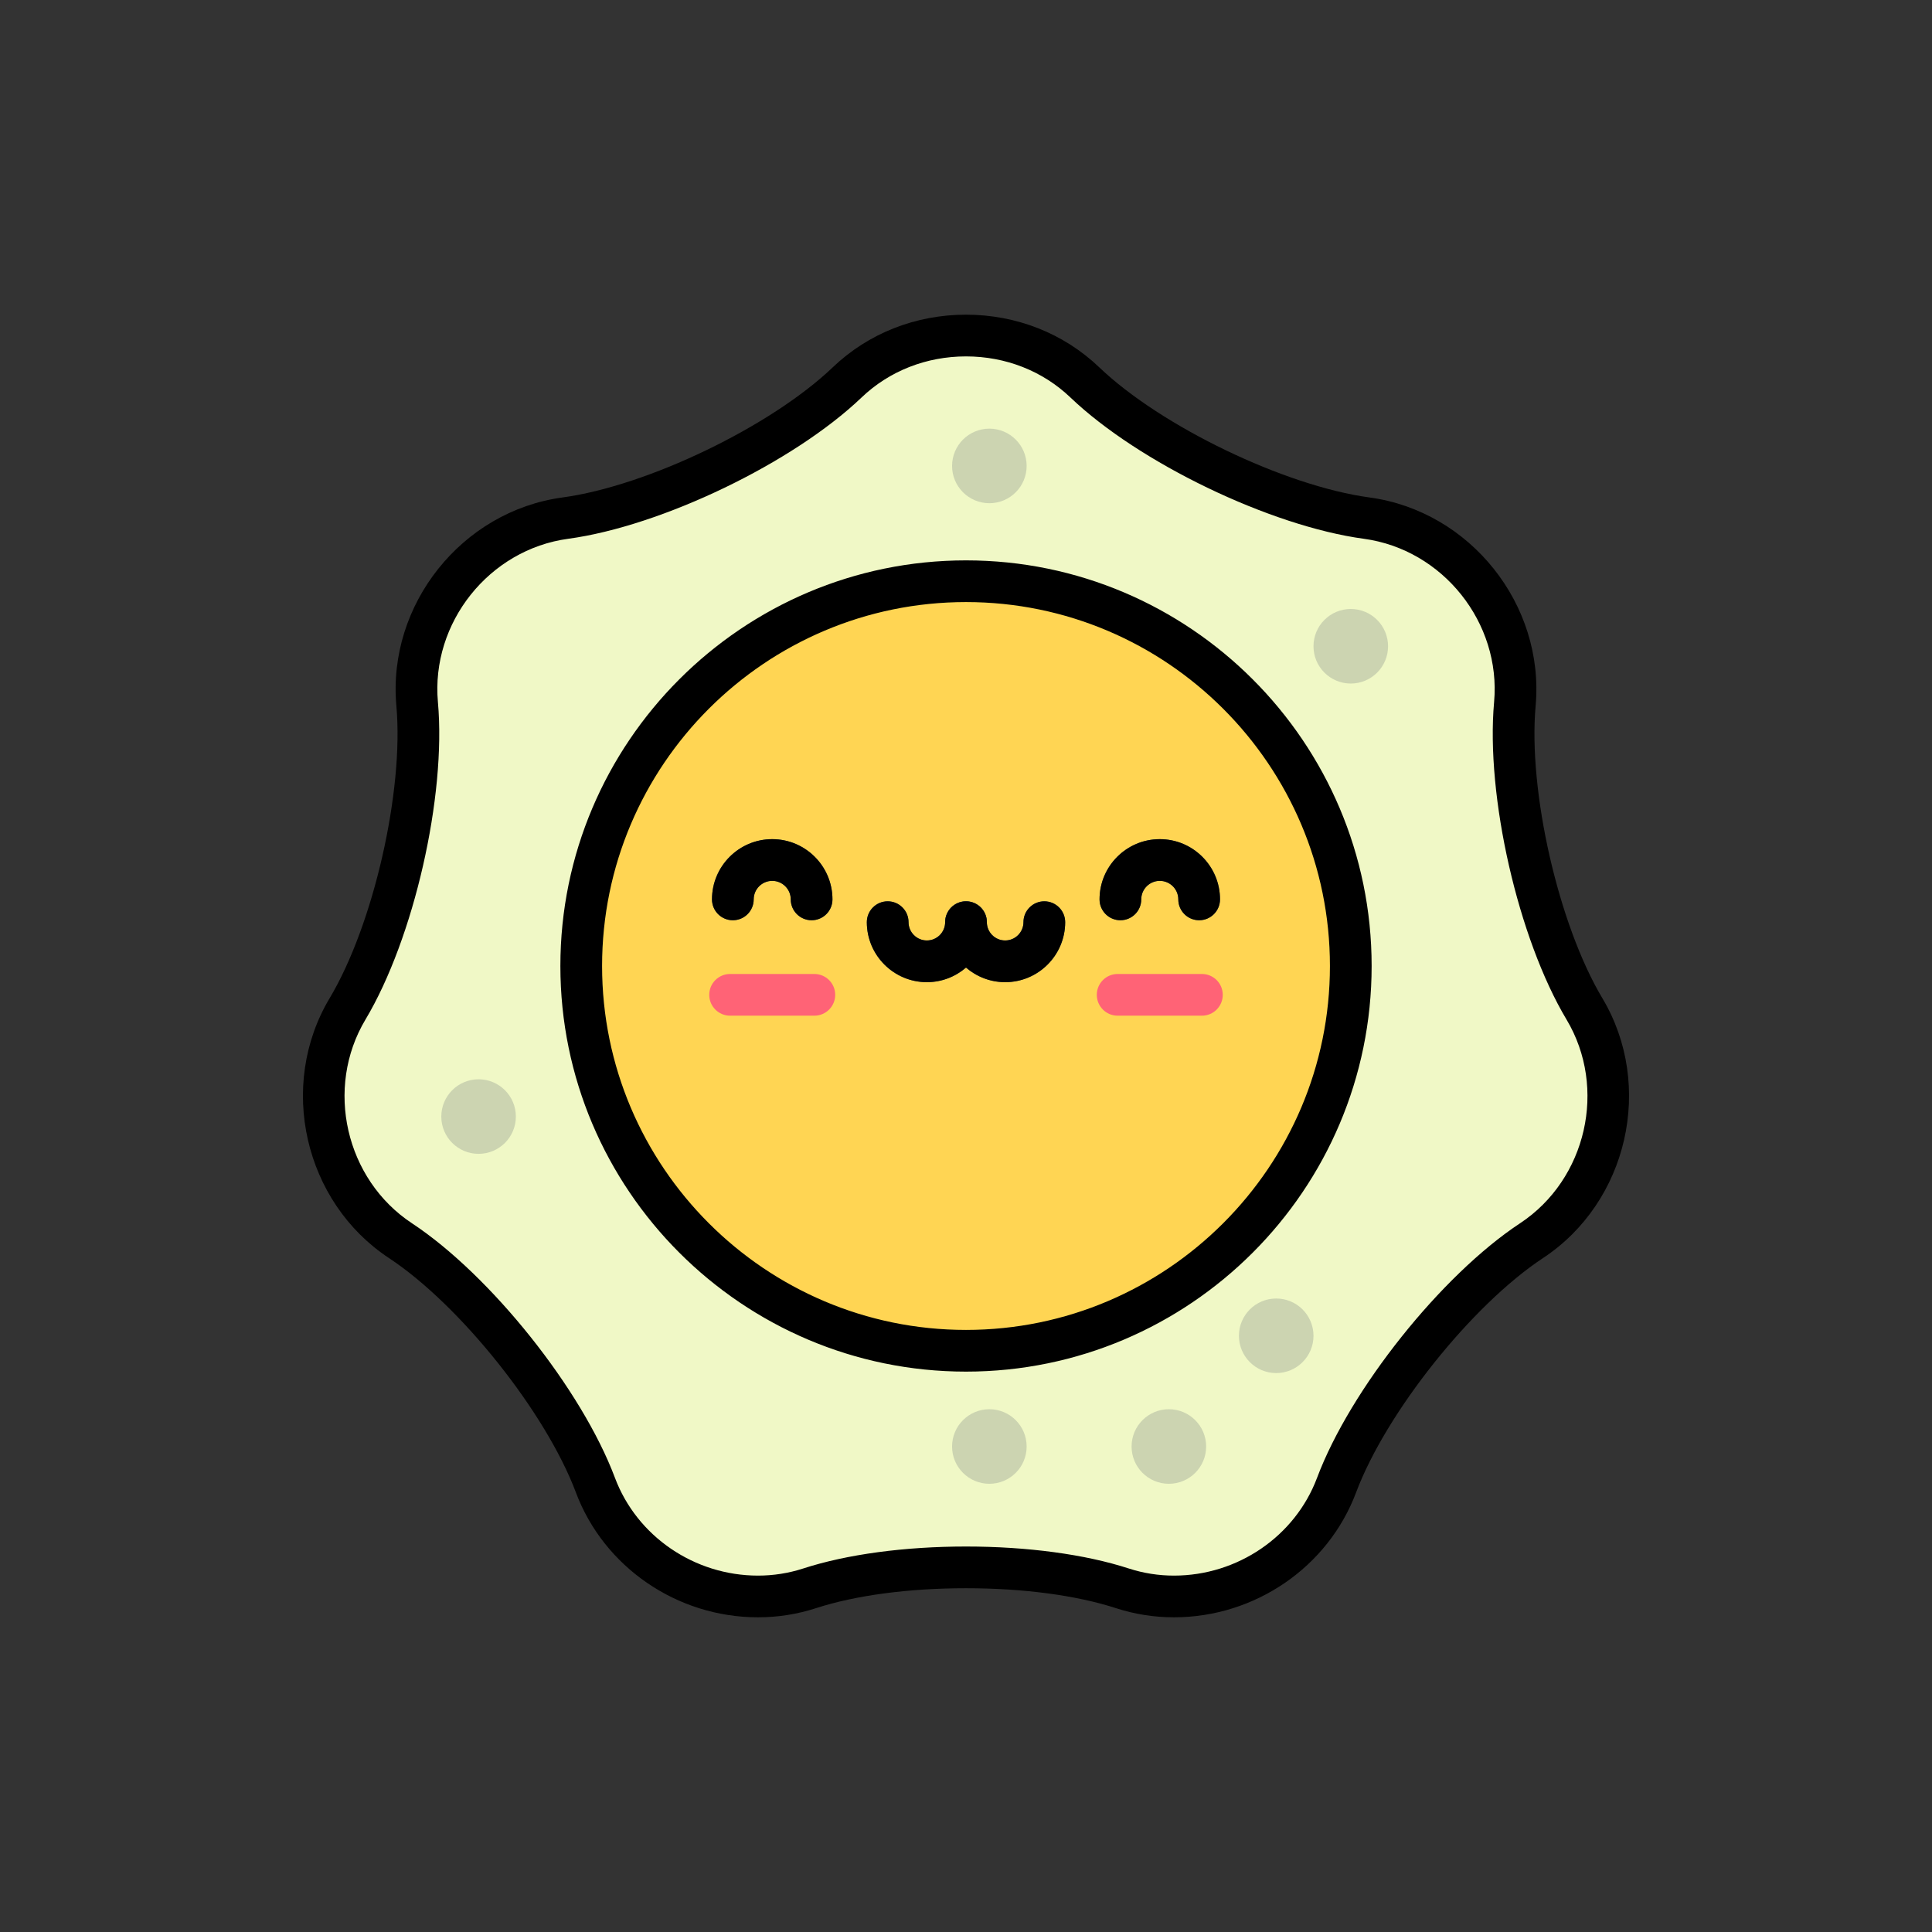 <?xml version="1.0" encoding="utf-8"?>
<!-- Generator: Adobe Illustrator 16.0.0, SVG Export Plug-In . SVG Version: 6.00 Build 0)  -->
<!DOCTYPE svg PUBLIC "-//W3C//DTD SVG 1.1//EN" "http://www.w3.org/Graphics/SVG/1.1/DTD/svg11.dtd">
<svg version="1.1" id="Layer_1" xmlns="http://www.w3.org/2000/svg" xmlns:xlink="http://www.w3.org/1999/xlink" x="0px" y="0px"
	 width="350px" height="350px" viewBox="0 0 350 350" enable-background="new 0 0 350 350" xml:space="preserve">
<rect x="0" y="0" width="350" height="350" fill="#333333" stroke="none"/>
<path fill="#F0F8C6" d="M203.331,287.74c-15.582-5.063-41.081-5.063-56.663,0c-15.582,5.063-33.042-3.345-38.797-18.685
	c-5.756-15.341-21.654-35.275-35.328-44.301c-13.673-9.026-17.985-27.919-9.582-41.983c8.403-14.065,14.077-38.924,12.608-55.242
	c-1.468-16.318,10.614-31.468,26.85-33.667c16.235-2.199,39.208-13.262,51.05-24.584c11.842-11.323,31.221-11.323,43.063,0
	c11.843,11.322,34.815,22.386,51.052,24.584c16.235,2.199,28.318,17.349,26.85,33.667c-1.469,16.317,4.204,41.177,12.607,55.242
	c8.403,14.064,4.091,32.957-9.582,41.983c-13.674,9.026-29.57,28.961-35.328,44.301C236.373,284.396,218.914,292.804,203.331,287.74
	z"/>
<circle fill="#FFD553" cx="175.002" cy="175.001" r="69.705"/>
<g>
	<path fill="#3F4963" d="M167.907,177.931c-5.995,0-10.873-4.877-10.873-10.871c0-2.086,1.691-3.778,3.777-3.778
		c2.086,0,3.778,1.691,3.778,3.778c0,1.828,1.488,3.315,3.317,3.315c1.828,0,3.316-1.487,3.316-3.315
		c0-2.086,1.691-3.778,3.777-3.778c2.086,0,3.777,1.691,3.777,3.778C178.777,173.054,173.901,177.931,167.907,177.931z"/>
	<path fill="#3F4963" d="M182.095,177.931c-5.995,0-10.873-4.877-10.873-10.871c0-2.086,1.692-3.778,3.778-3.778
		c2.087,0,3.777,1.691,3.777,3.778c0,1.828,1.487,3.315,3.317,3.315c1.828,0,3.315-1.487,3.315-3.315
		c0-2.086,1.691-3.778,3.778-3.778c2.086,0,3.777,1.691,3.777,3.778C192.966,173.054,188.088,177.931,182.095,177.931z"/>
</g>
<path fill="#FF6376" d="M217.737,184.001h-15.265c-2.086,0-3.777-1.69-3.777-3.778c0-2.086,1.691-3.777,3.777-3.777h15.265
	c2.087,0,3.777,1.691,3.777,3.777C221.515,182.311,219.823,184.001,217.737,184.001z"/>
<path fill="#3F4963" d="M217.24,166.71c-2.088,0-3.778-1.691-3.778-3.777c0-1.851-1.506-3.357-3.356-3.357
	c-1.852,0-3.357,1.506-3.357,3.357c0,2.086-1.691,3.777-3.777,3.777s-3.777-1.691-3.777-3.777c0-6.017,4.896-10.912,10.912-10.912
	s10.911,4.895,10.911,10.912C221.017,165.02,219.326,166.71,217.24,166.71z"/>
<path fill="#FF6376" d="M147.528,184.001h-15.264c-2.086,0-3.778-1.69-3.778-3.778c0-2.086,1.691-3.777,3.778-3.777h15.264
	c2.086,0,3.777,1.691,3.777,3.777C151.306,182.311,149.614,184.001,147.528,184.001z"/>
<g>
	<path fill="#3F4963" d="M147.03,166.71c-2.086,0-3.778-1.691-3.778-3.777c0-1.851-1.505-3.357-3.356-3.357
		s-3.357,1.506-3.357,3.357c0,2.086-1.691,3.777-3.777,3.777s-3.777-1.691-3.777-3.777c0-6.017,4.895-10.912,10.912-10.912
		s10.912,4.895,10.912,10.912C150.808,165.02,149.116,166.71,147.03,166.71z"/>
	<circle opacity="0.2" fill="#3F4963" enable-background="new    " cx="211.751" cy="262.048" r="6.754"/>
	<circle opacity="0.2" fill="#3F4963" enable-background="new    " cx="231.198" cy="241.991" r="6.754"/>
	<circle opacity="0.2" fill="#3F4963" enable-background="new    " cx="244.707" cy="117.077" r="6.754"/>
	<circle opacity="0.2" fill="#3F4963" enable-background="new    " cx="179.232" cy="262.048" r="6.754"/>
	<circle opacity="0.2" fill="#3F4963" enable-background="new    " cx="179.232" cy="84.408" r="6.754"/>
	<circle opacity="0.2" fill="#3F4963" enable-background="new    " cx="86.7" cy="202.276" r="6.754"/>
</g>
<path d="M210.105,152.021c-6.017,0-10.912,4.895-10.912,10.912c0,2.087,1.691,3.778,3.777,3.778s3.777-1.691,3.777-3.778
	c0-1.85,1.506-3.356,3.357-3.356c1.851,0,3.356,1.506,3.356,3.356c0,2.087,1.69,3.778,3.778,3.778c2.086,0,3.776-1.691,3.776-3.778
	C221.017,156.916,216.122,152.021,210.105,152.021z M139.896,152.021c-6.017,0-10.912,4.895-10.912,10.912
	c0,2.087,1.69,3.778,3.777,3.778c2.086,0,3.777-1.691,3.777-3.778c0-1.85,1.506-3.356,3.357-3.356s3.356,1.506,3.356,3.356
	c0,2.087,1.691,3.778,3.778,3.778c2.087,0,3.778-1.691,3.778-3.778C150.808,156.916,145.912,152.021,139.896,152.021z
	 M189.188,163.281c-2.087,0-3.778,1.691-3.778,3.778c0,1.828-1.487,3.315-3.315,3.315c-1.83,0-3.317-1.487-3.317-3.315
	c0-2.086-1.69-3.778-3.777-3.778c-2.086,0-3.778,1.691-3.778,3.778c0,1.828-1.487,3.315-3.316,3.315
	c-1.829,0-3.317-1.487-3.317-3.315c0-2.086-1.691-3.778-3.778-3.778c-2.086,0-3.777,1.691-3.777,3.778
	c0,5.994,4.878,10.871,10.873,10.871c2.711,0,5.188-1.004,7.094-2.651c1.906,1.647,4.383,2.651,7.095,2.651
	c5.993,0,10.871-4.876,10.871-10.871C192.966,164.973,191.275,163.281,189.188,163.281z M175.001,101.517
	c-40.519,0-73.484,32.964-73.484,73.482c0,40.518,32.965,73.483,73.484,73.483c40.519,0,73.483-32.965,73.483-73.483
	C248.484,134.481,215.519,101.517,175.001,101.517z M175.001,240.927c-36.353,0-65.928-29.574-65.928-65.928
	c0-36.352,29.576-65.928,65.928-65.928s65.928,29.576,65.928,65.928C240.929,211.352,211.354,240.927,175.001,240.927z
	 M290.283,180.833c-7.94-13.29-13.477-37.545-12.089-52.965c1.651-18.343-11.854-35.278-30.104-37.75
	c-15.341-2.077-37.757-12.872-48.948-23.571c-6.434-6.152-15.008-9.54-24.142-9.54c-9.135,0-17.708,3.387-24.143,9.54
	c-11.191,10.699-33.605,21.494-48.946,23.571c-18.249,2.472-31.754,19.406-30.105,37.75c1.387,15.419-4.148,39.675-12.09,52.965
	c-9.446,15.81-4.627,36.927,10.744,47.074c12.921,8.528,28.433,27.979,33.872,42.475c5.074,13.523,18.333,22.609,32.992,22.609
	c3.586,0,7.122-0.558,10.509-1.659c7.169-2.329,16.817-3.611,27.165-3.611c10.348,0,19.995,1.282,27.165,3.611
	c3.388,1.102,6.923,1.659,10.51,1.659c14.659,0,27.918-9.086,32.992-22.608c5.441-14.496,20.953-33.947,33.872-42.476
	C294.909,217.761,299.729,196.644,290.283,180.833z M275.377,221.603c-14.272,9.422-30.773,30.113-36.783,46.126
	c-3.976,10.591-14.391,17.707-25.92,17.707c-2.791,0-5.542-0.434-8.175-1.288c-7.903-2.568-18.379-3.982-29.499-3.982
	c-11.119,0-21.596,1.415-29.499,3.982c-2.632,0.854-5.383,1.288-8.175,1.288c-11.528,0-21.943-7.115-25.918-17.707
	c-6.009-16.013-22.509-36.704-36.783-46.126c-12.046-7.951-15.824-24.503-8.42-36.895c8.772-14.681,14.661-40.484,13.128-57.517
	c-1.293-14.376,9.291-27.648,23.594-29.585c16.946-2.295,40.791-13.778,53.153-25.597c5.021-4.801,11.74-7.444,18.921-7.444
	c7.18,0,13.899,2.644,18.92,7.444c12.363,11.82,36.208,23.302,53.155,25.597c14.304,1.938,24.888,15.209,23.594,29.585
	c-1.533,17.034,4.355,42.836,13.127,57.517C291.2,197.1,287.423,213.648,275.377,221.603z"/>
</svg>
